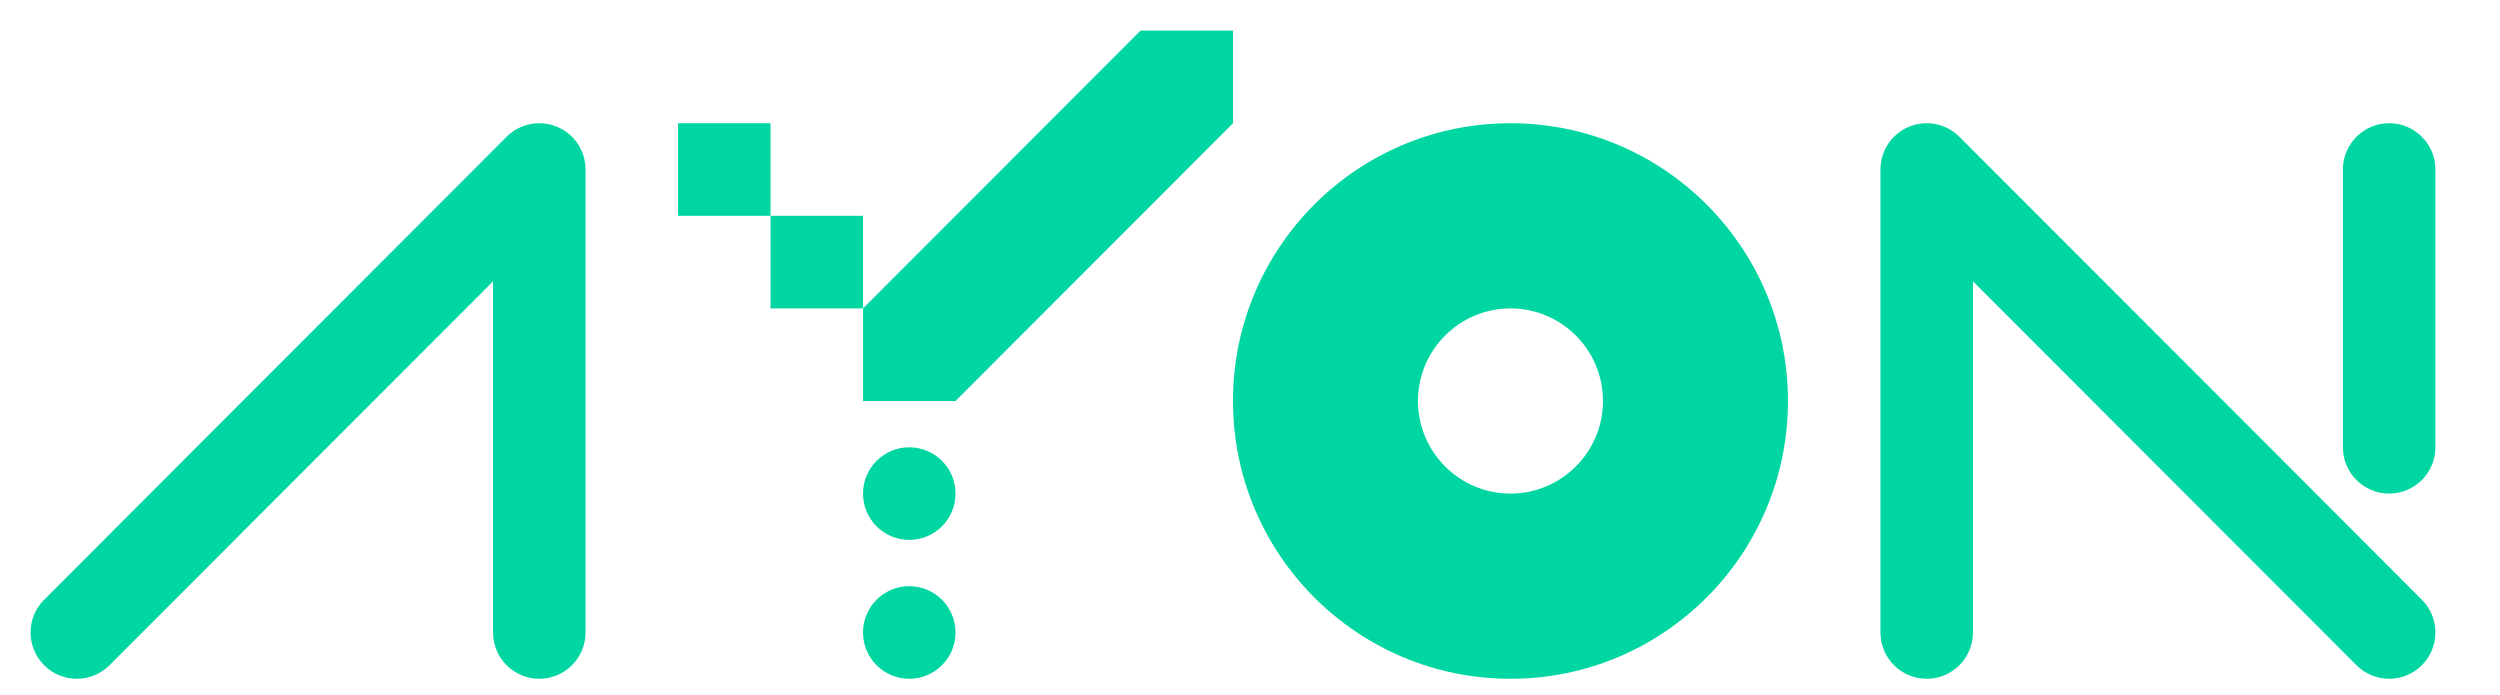 <?xml version="1.0" encoding="UTF-8" standalone="no"?>
<!DOCTYPE svg PUBLIC "-//W3C//DTD SVG 1.1//EN" "http://www.w3.org/Graphics/SVG/1.1/DTD/svg11.dtd">
<svg width="100%" height="100%" viewBox="0 0 1801 501" version="1.1" xmlns="http://www.w3.org/2000/svg" xmlns:xlink="http://www.w3.org/1999/xlink" xml:space="preserve" xmlns:serif="http://www.serif.com/" style="fill-rule:evenodd;clip-rule:evenodd;stroke-linejoin:round;stroke-miterlimit:2;">
    <g transform="matrix(1,0,0,1,-13243,-17814)">
        <g id="AYON_tight_G" transform="matrix(0.736,0,0,0.561,-6190.22,8134.09)">
            <rect x="26388.3" y="17264.3" width="2444.2" height="891.715" style="fill:none;"/>
            <g id="AYON_logo" transform="matrix(5.323,0,0,6.991,25370,15936.6)">
                <g transform="matrix(1,0,0,1,471.969,279.213)">
                    <path d="M0,-34.016C9.378,-34.016 17.008,-26.386 17.008,-17.008C17.008,-7.63 9.378,0 0,0C-9.378,0 -17.008,-7.63 -17.008,-17.008C-17.008,-26.386 -9.378,-34.016 0,-34.016M0,-68.032C-28.18,-68.032 -51.024,-45.188 -51.024,-17.008C-51.024,11.172 -28.18,34.016 0,34.016C28.18,34.016 51.024,11.172 51.024,-17.008C51.024,-45.188 28.18,-68.032 0,-68.032" style="fill:rgb(0,214,161);fill-rule:nonzero;"/>
                </g>
                <g transform="matrix(1,0,0,1,293.386,211.343)">
                    <path d="M0,101.886C-4.696,101.886 -8.504,98.078 -8.504,93.382L-8.504,28.874L-79.027,99.395C-82.349,102.716 -87.73,102.716 -91.052,99.395C-94.374,96.075 -94.374,90.689 -91.052,87.369L-6.012,2.33C-3.583,-0.103 0.071,-0.83 3.255,0.487C6.432,1.803 8.504,4.902 8.504,8.343L8.504,93.382C8.504,98.078 4.696,101.886 0,101.886" style="fill:rgb(0,214,161);fill-rule:nonzero;"/>
                </g>
                <g transform="matrix(1,0,0,1,548.504,211.343)">
                    <path d="M0,101.886C-4.696,101.886 -8.504,98.078 -8.504,93.382L-8.504,8.343C-8.504,4.902 -6.432,1.803 -3.255,0.487C-0.075,-0.83 3.579,-0.103 6.013,2.33L91.052,87.369C94.374,90.689 94.374,96.075 91.052,99.395C87.73,102.716 82.349,102.716 79.027,99.395L8.504,28.874L8.504,93.382C8.504,98.078 4.696,101.886 0,101.886" style="fill:rgb(0,214,161);fill-rule:nonzero;"/>
                </g>
                <g transform="matrix(1,0,0,1,633.543,211.181)">
                    <path d="M0,68.032C-4.696,68.032 -8.504,64.224 -8.504,59.528L-8.504,8.504C-8.504,3.808 -4.696,0 0,0C4.696,0 8.504,3.808 8.504,8.504L8.504,59.528C8.504,64.224 4.696,68.032 0,68.032" style="fill:rgb(0,214,161);fill-rule:nonzero;"/>
                </g>
                <g transform="matrix(-1,0,0,1,654.804,-155.906)">
                    <rect x="318.898" y="367.087" width="17.008" height="17.008" style="fill:rgb(0,214,161);"/>
                </g>
                <g transform="matrix(-1,0,0,1,688.82,-121.89)">
                    <rect x="335.906" y="350.079" width="17.008" height="17.008" style="fill:rgb(0,214,161);"/>
                </g>
                <g transform="matrix(0,-1,-1,0,361.417,270.709)">
                    <path d="M-8.504,-8.504C-13.2,-8.504 -17.008,-4.697 -17.008,0C-17.008,4.697 -13.2,8.504 -8.504,8.504C-3.807,8.504 0,4.697 0,0C0,-4.697 -3.807,-8.504 -8.504,-8.504" style="fill:rgb(0,214,161);fill-rule:nonzero;"/>
                </g>
                <g transform="matrix(0,-1,-1,0,361.417,296.221)">
                    <path d="M-8.504,-8.504C-13.201,-8.504 -17.008,-4.697 -17.008,0C-17.008,4.697 -13.201,8.504 -8.504,8.504C-3.807,8.504 0,4.697 0,0C0,-4.697 -3.807,-8.504 -8.504,-8.504" style="fill:rgb(0,214,161);fill-rule:nonzero;"/>
                </g>
                <g transform="matrix(1,0,0,1,403.937,262.205)">
                    <path d="M0,-68.031L-51.023,-17.008L-51.023,0L-34.016,0L17.008,-51.023L17.008,-68.031L0,-68.031Z" style="fill:rgb(0,214,161);fill-rule:nonzero;"/>
                </g>
            </g>
        </g>
    </g>
</svg>
